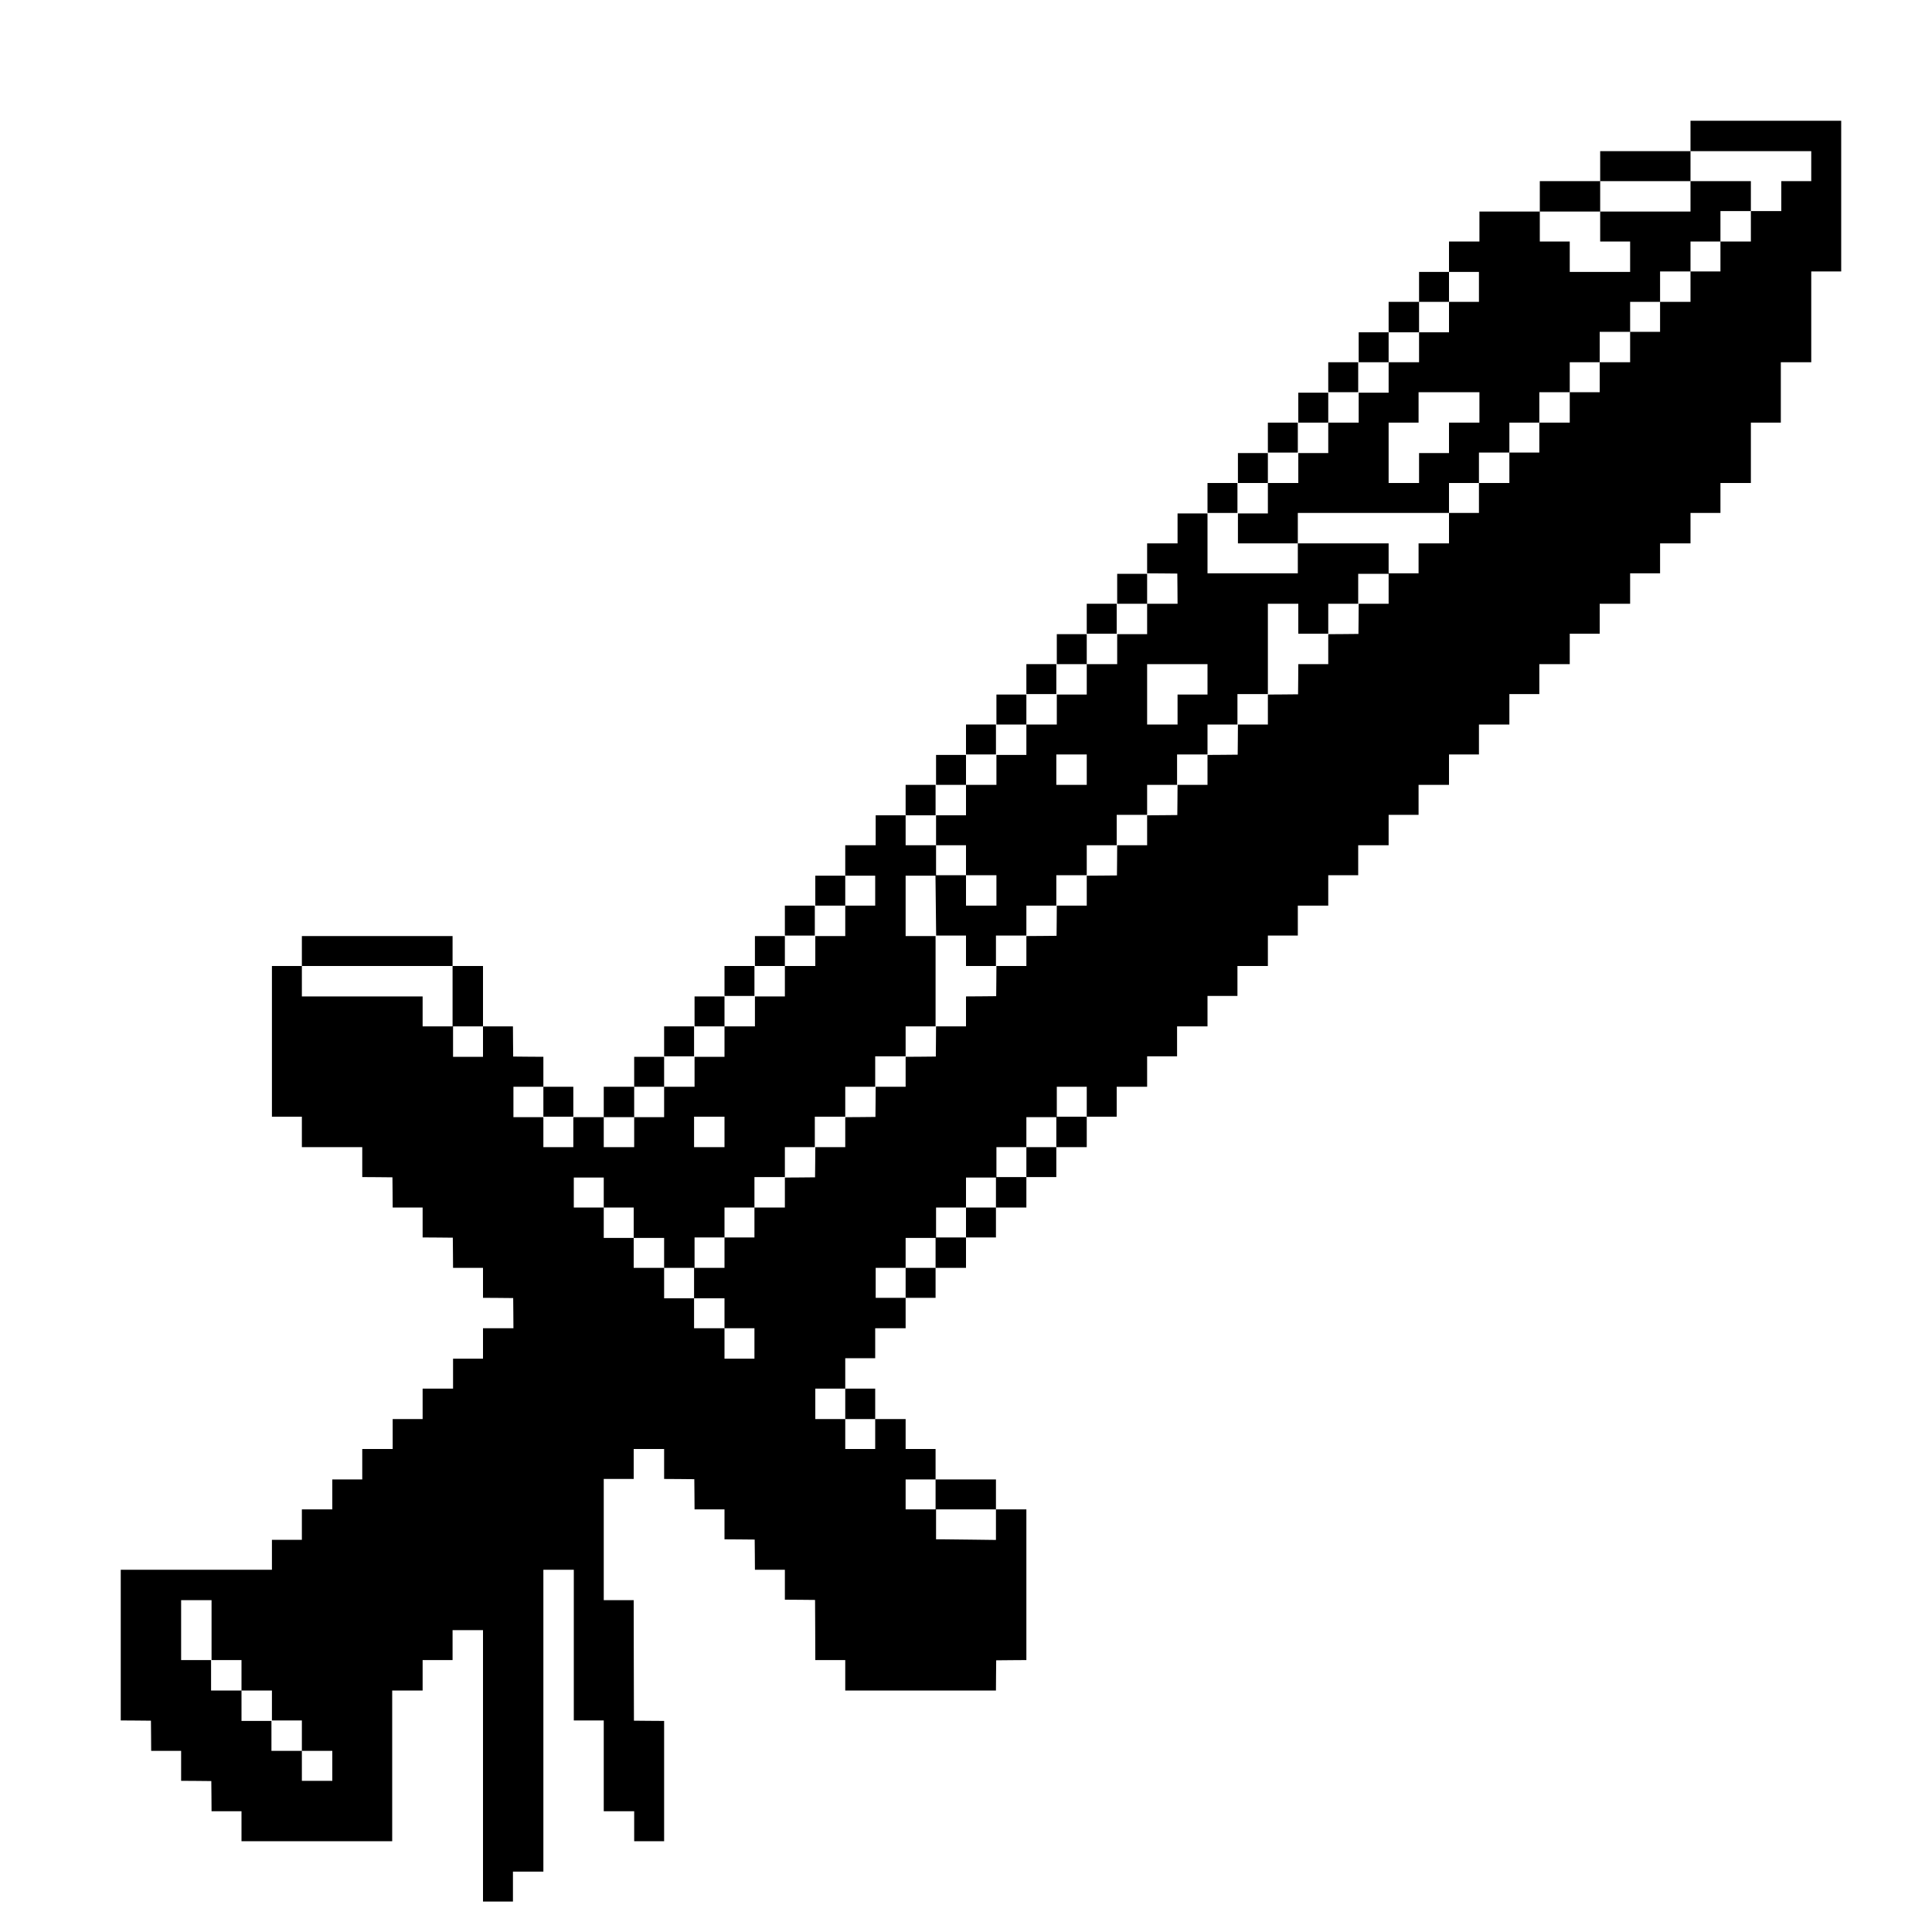 <?xml version="1.0" standalone="no"?>
<!DOCTYPE svg PUBLIC "-//W3C//DTD SVG 20010904//EN"
 "http://www.w3.org/TR/2001/REC-SVG-20010904/DTD/svg10.dtd">
<svg version="1.0" xmlns="http://www.w3.org/2000/svg"
 width="4000pt" height="4000pt" viewBox="0 0 4000 4000"
 preserveAspectRatio="xMidYMid meet">

<g transform="translate(0,4000) scale(0.1,-0.1)"
fill="#000000" stroke="none">
<path d="M35000 37185 l0 -315 -935 0 -935 0 0 -310 0 -310 -625 0 -625 0 0
-315 0 -315 -625 0 -625 0 0 -310 0 -310 -315 0 -315 0 0 -315 0 -315 -310 0
-310 0 0 -310 0 -310 -315 0 -315 0 0 -315 0 -315 -310 0 -310 0 0 -310 0
-310 310 0 310 0 0 -315 0 -315 -310 0 -310 0 0 -310 0 -310 -315 0 -315 0 0
310 0 310 -310 0 -310 0 0 -310 0 -310 310 0 310 0 0 -315 0 -315 -310 0 -310
0 0 -310 0 -310 -315 0 -315 0 0 310 0 310 -310 0 -310 0 0 -310 0 -310 310 0
310 0 0 -315 0 -315 -310 0 -310 0 0 -310 0 -310 620 0 620 0 0 -310 0 -310
-935 0 -935 0 0 620 0 620 -310 0 -310 0 0 -310 0 -310 -315 0 -315 0 0 -310
0 -310 313 -2 312 -3 3 -312 2 -313 -315 0 -315 0 0 310 0 310 -310 0 -310 0
0 -310 0 -310 310 0 310 0 0 -315 0 -315 -310 0 -310 0 0 -310 0 -310 -315 0
-315 0 0 310 0 310 -310 0 -310 0 0 -310 0 -310 310 0 310 0 0 -315 0 -315
-310 0 -310 0 0 -310 0 -310 -315 0 -315 0 0 310 0 310 -310 0 -310 0 0 -310
0 -310 310 0 310 0 0 -315 0 -315 -310 0 -310 0 0 -310 0 -310 -315 0 -315 0
0 310 0 310 -310 0 -310 0 0 -310 0 -310 310 0 310 0 0 -315 0 -315 -310 0
-310 0 0 -310 0 -310 -315 0 -315 0 0 310 0 310 310 0 310 0 0 315 0 315 -310
0 -310 0 0 -315 0 -315 -310 0 -310 0 0 -310 0 -310 -315 0 -315 0 0 -315 0
-315 -310 0 -310 0 0 -310 0 -310 310 0 310 0 0 -315 0 -315 -310 0 -310 0 0
-310 0 -310 -315 0 -315 0 0 310 0 310 -310 0 -310 0 0 -310 0 -310 310 0 310
0 0 -315 0 -315 -310 0 -310 0 0 -310 0 -310 -315 0 -315 0 0 310 0 310 -310
0 -310 0 0 -310 0 -310 310 0 310 0 0 -315 0 -315 -310 0 -310 0 0 -310 0
-310 -315 0 -315 0 0 310 0 310 -310 0 -310 0 0 -310 0 -310 -315 0 -315 0 0
-315 0 -315 -315 0 -315 0 0 -310 0 -310 -310 0 -310 0 0 310 0 310 -310 0
-310 0 0 315 0 315 310 0 310 0 0 -310 0 -310 310 0 310 0 0 310 0 310 -310 0
-310 0 0 310 0 310 -312 2 -313 3 -3 313 -2 312 -310 0 -310 0 0 625 0 625
-315 0 -315 0 0 310 0 310 -1560 0 -1560 0 0 -310 0 -310 -310 0 -310 0 0
-1560 0 -1560 310 0 310 0 0 -315 0 -315 625 0 625 0 0 -310 0 -310 313 -2
312 -3 3 -312 2 -313 310 0 310 0 0 -310 0 -310 313 -2 312 -3 3 -312 2 -313
310 0 310 0 0 -310 0 -310 313 -2 312 -3 3 -312 2 -313 -315 0 -315 0 0 -315
0 -315 -310 0 -310 0 0 -310 0 -310 -315 0 -315 0 0 -315 0 -315 -310 0 -310
0 0 -310 0 -310 -315 0 -315 0 0 -315 0 -315 -310 0 -310 0 0 -310 0 -310
-315 0 -315 0 0 -315 0 -315 -310 0 -310 0 0 -310 0 -310 -1565 0 -1565 0 0
-1560 0 -1560 313 -2 312 -3 3 -312 2 -313 310 0 310 0 0 -310 0 -310 313 -2
312 -3 3 -312 2 -313 310 0 310 0 0 -310 0 -310 1560 0 1560 0 0 1560 0 1560
315 0 315 0 0 315 0 315 310 0 310 0 0 310 0 310 315 0 315 0 0 -2810 0 -2810
310 0 310 0 0 310 0 310 315 0 315 0 0 3125 0 3125 315 0 315 0 0 -1560 0
-1560 310 0 310 0 0 -940 0 -940 315 0 315 0 0 -310 0 -310 310 0 310 0 0
1245 0 1245 -312 2 -313 3 -3 1248 -2 1247 -310 0 -310 0 0 1255 0 1255 310 0
310 0 0 310 0 310 315 0 315 0 0 -310 0 -310 313 -2 312 -3 3 -312 2 -313 310
0 310 0 0 -310 0 -310 313 -2 312 -3 3 -312 2 -313 310 0 310 0 0 -310 0 -310
313 -2 312 -3 3 -622 2 -623 310 0 310 0 0 -315 0 -315 1560 0 1560 0 2 313 3
312 313 3 312 2 0 1560 0 1560 -315 0 -315 0 0 310 0 310 -625 0 -625 0 0 315
0 315 -310 0 -310 0 0 310 0 310 -315 0 -315 0 0 315 0 315 -310 0 -310 0 0
315 0 315 310 0 310 0 0 310 0 310 315 0 315 0 0 315 0 315 310 0 310 0 0 310
0 310 315 0 315 0 0 315 0 315 310 0 310 0 0 310 0 310 315 0 315 0 0 315 0
315 310 0 310 0 0 310 0 310 315 0 315 0 0 315 0 315 310 0 310 0 0 310 0 310
315 0 315 0 0 315 0 315 310 0 310 0 0 310 0 310 315 0 315 0 0 315 0 315 310
0 310 0 0 310 0 310 315 0 315 0 0 315 0 315 310 0 310 0 0 310 0 310 315 0
315 0 0 315 0 315 310 0 310 0 0 310 0 310 315 0 315 0 0 315 0 315 310 0 310
0 0 310 0 310 315 0 315 0 0 315 0 315 310 0 310 0 0 310 0 310 315 0 315 0 0
315 0 315 310 0 310 0 0 310 0 310 315 0 315 0 0 315 0 315 310 0 310 0 0 310
0 310 315 0 315 0 0 315 0 315 310 0 310 0 0 310 0 310 315 0 315 0 0 315 0
315 310 0 310 0 0 310 0 310 315 0 315 0 0 625 0 625 310 0 310 0 0 625 0 625
315 0 315 0 0 940 0 940 310 0 310 0 0 1560 0 1560 -1560 0 -1560 0 0 -315z
m2500 -625 l0 -310 -310 0 -310 0 0 -310 0 -310 -315 0 -315 0 0 -315 0 -315
-315 0 -315 0 0 -310 0 -310 -310 0 -310 0 0 -315 0 -315 -315 0 -315 0 0
-310 0 -310 -310 0 -310 0 0 -315 0 -315 -315 0 -315 0 0 -310 0 -310 -310 0
-310 0 0 -315 0 -315 -315 0 -315 0 0 -310 0 -310 -310 0 -310 0 0 -315 0
-315 -315 0 -315 0 0 -310 0 -310 -310 0 -310 0 0 -315 0 -315 -315 0 -315 0
0 -310 0 -310 -310 0 -310 0 0 310 0 310 -940 0 -940 0 0 315 0 315 1565 0
1565 0 0 310 0 310 310 0 310 0 0 315 0 315 315 0 315 0 0 310 0 310 310 0
310 0 0 315 0 315 315 0 315 0 0 310 0 310 310 0 310 0 0 315 0 315 315 0 315
0 0 310 0 310 310 0 310 0 0 315 0 315 315 0 315 0 0 310 0 310 310 0 310 0 0
315 0 315 315 0 315 0 0 310 0 310 -625 0 -625 0 0 -315 0 -315 -935 0 -935 0
0 -310 0 -310 310 0 310 0 0 -315 0 -315 -625 0 -625 0 0 315 0 315 -310 0
-310 0 0 310 0 310 625 0 625 0 0 315 0 315 935 0 935 0 0 310 0 310 1250 0
1250 0 0 -310z m-6880 -2500 l0 -310 -310 0 -310 0 0 -315 0 -315 -310 0 -310
0 0 -310 0 -310 -315 0 -315 0 0 310 0 310 315 0 315 0 0 315 0 315 310 0 310
0 0 310 0 310 310 0 310 0 0 -310z m10 -2495 l0 -315 -315 0 -315 0 0 -315 0
-315 -310 0 -310 0 0 -310 0 -310 -315 0 -315 0 0 625 0 625 310 0 310 0 0
315 0 315 630 0 630 0 0 -315z m-1880 -3755 l0 -310 -310 0 -310 0 -2 -312 -3
-313 -312 -3 -313 -2 0 -310 0 -310 -310 0 -310 0 -2 -312 -3 -313 -312 -3
-313 -2 0 -310 0 -310 -310 0 -310 0 -2 -312 -3 -313 -312 -3 -313 -2 0 -310
0 -310 -310 0 -310 0 -2 -312 -3 -313 -312 -3 -313 -2 0 -310 0 -310 -310 0
-310 0 -2 -312 -3 -313 -312 -3 -313 -2 0 -310 0 -310 -310 0 -310 0 -2 -312
-3 -313 -312 -3 -313 -2 0 -310 0 -310 -310 0 -310 0 -2 -312 -3 -313 -312 -3
-313 -2 0 -310 0 -310 -310 0 -310 0 -2 -312 -3 -313 -312 -3 -313 -2 0 -310
0 -310 -310 0 -310 0 -2 -312 -3 -313 -312 -3 -313 -2 0 -310 0 -310 -310 0
-310 0 -2 -312 -3 -313 -312 -3 -313 -2 0 -310 0 -310 -315 0 -315 0 0 -310 0
-310 -310 0 -310 0 0 -315 0 -315 -310 0 -310 0 0 315 0 315 310 0 310 0 0
310 0 310 310 0 310 0 0 315 0 315 315 0 315 0 0 310 0 310 310 0 310 0 0 315
0 315 315 0 315 0 0 310 0 310 310 0 310 0 0 315 0 315 315 0 315 0 0 310 0
310 310 0 310 0 0 935 0 935 -310 0 -310 0 0 625 0 625 309 0 309 0 7 -620 7
-620 309 0 309 0 0 -315 0 -315 310 0 310 0 0 315 0 315 315 0 315 0 0 310 0
310 310 0 310 0 0 315 0 315 315 0 315 0 0 310 0 310 310 0 310 0 0 315 0 315
315 0 315 0 0 310 0 310 310 0 310 0 0 315 0 315 315 0 315 0 0 310 0 310 310
0 310 0 0 315 0 315 315 0 315 0 0 935 0 935 315 0 315 0 0 -310 0 -310 310 0
310 0 0 310 0 310 310 0 310 0 0 310 0 310 315 0 315 0 0 -310z m-3750 -1875
l0 -315 -310 0 -310 0 0 -310 0 -310 -315 0 -315 0 0 625 0 625 625 0 625 0 0
-315z m-2500 -1870 l0 -315 -315 0 -315 0 0 315 0 315 315 0 315 0 0 -315z
m-2500 -1875 l0 -310 315 0 315 0 0 -315 0 -315 -315 0 -315 0 0 315 0 315
-310 0 -310 0 0 310 0 310 310 0 310 0 0 -310z m-1880 -630 l0 -310 -310 0
-310 0 0 310 0 310 310 0 310 0 0 -310z m-8750 -2185 l0 -625 -310 0 -310 0 0
310 0 310 -1250 0 -1250 0 0 315 0 315 1560 0 1560 0 0 -625z m630 -940 l0
-315 -310 0 -310 0 0 315 0 315 310 0 310 0 0 -315z m3750 -1250 l0 -315 -310
0 -310 0 0 -310 0 -310 -315 0 -315 0 0 310 0 310 315 0 315 0 0 315 0 315
310 0 310 0 0 -315z m8750 5 l0 -310 -310 0 -310 0 0 310 0 310 310 0 310 0 0
-310z m-7500 -625 l0 -315 -315 0 -315 0 0 315 0 315 315 0 315 0 0 -315z
m6870 -5 l0 -310 -310 0 -310 0 0 -310 0 -310 -310 0 -310 0 0 310 0 310 310
0 310 0 0 310 0 310 310 0 310 0 0 -310z m-9370 -1250 l0 -310 310 0 310 0 0
-315 0 -315 315 0 315 0 0 -310 0 -310 310 0 310 0 0 -315 0 -315 315 0 315 0
0 -310 0 -310 310 0 310 0 0 -315 0 -315 -310 0 -310 0 0 315 0 315 -315 0
-315 0 0 310 0 310 -310 0 -310 0 0 315 0 315 -315 0 -315 0 0 310 0 310 -310
0 -310 0 0 315 0 315 -310 0 -310 0 0 310 0 310 310 0 310 0 0 -310z m8120 0
l0 -310 -310 0 -310 0 0 -310 0 -310 -310 0 -310 0 0 310 0 310 310 0 310 0 0
310 0 310 310 0 310 0 0 -310z m-1250 -1250 l0 -310 -310 0 -310 0 0 -310 0
-310 -310 0 -310 0 0 310 0 310 310 0 310 0 0 310 0 310 310 0 310 0 0 -310z
m-1870 -3125 l0 -315 310 0 310 0 0 -310 0 -310 -310 0 -310 0 0 310 0 310
-310 0 -310 0 0 315 0 315 310 0 310 0 0 -315z m1870 -1875 l0 -310 -310 0
-310 0 0 310 0 310 310 0 310 0 0 -310z m1250 -627 l0 -316 -467 6 c-256 4
-535 7 -620 7 l-153 0 0 310 0 310 620 0 620 0 0 -317z m-16240 -2183 l0 -620
310 0 310 0 0 -315 0 -315 315 0 315 0 0 -310 0 -310 310 0 310 0 0 -315 0
-315 315 0 315 0 0 -310 0 -310 -315 0 -315 0 0 310 0 310 -315 0 -315 0 0
310 0 310 -310 0 -310 0 0 315 0 315 -315 0 -315 0 0 315 0 315 -310 0 -310 0
0 620 0 620 315 0 315 0 0 -620z"/>
<path d="M27500 32190 l0 -310 310 0 310 0 0 310 0 310 -310 0 -310 0 0 -310z"/>
<path d="M26250 30940 l0 -310 310 0 310 0 0 310 0 310 -310 0 -310 0 0 -310z"/>
<path d="M25000 29690 l0 -310 310 0 310 0 0 310 0 310 -310 0 -310 0 0 -310z"/>
<path d="M22500 27190 l0 -310 310 0 310 0 0 310 0 310 -310 0 -310 0 0 -310z"/>
<path d="M21250 25940 l0 -310 310 0 310 0 0 310 0 310 -310 0 -310 0 0 -310z"/>
<path d="M20000 24690 l0 -310 310 0 310 0 0 310 0 310 -310 0 -310 0 0 -310z"/>
<path d="M16250 20940 l0 -310 310 0 310 0 0 310 0 310 -310 0 -310 0 0 -310z"/>
<path d="M15000 19690 l0 -310 310 0 310 0 0 310 0 310 -310 0 -310 0 0 -310z"/>
<path d="M13750 18440 l0 -310 310 0 310 0 0 310 0 310 -310 0 -310 0 0 -310z"/>
</g>
</svg>
